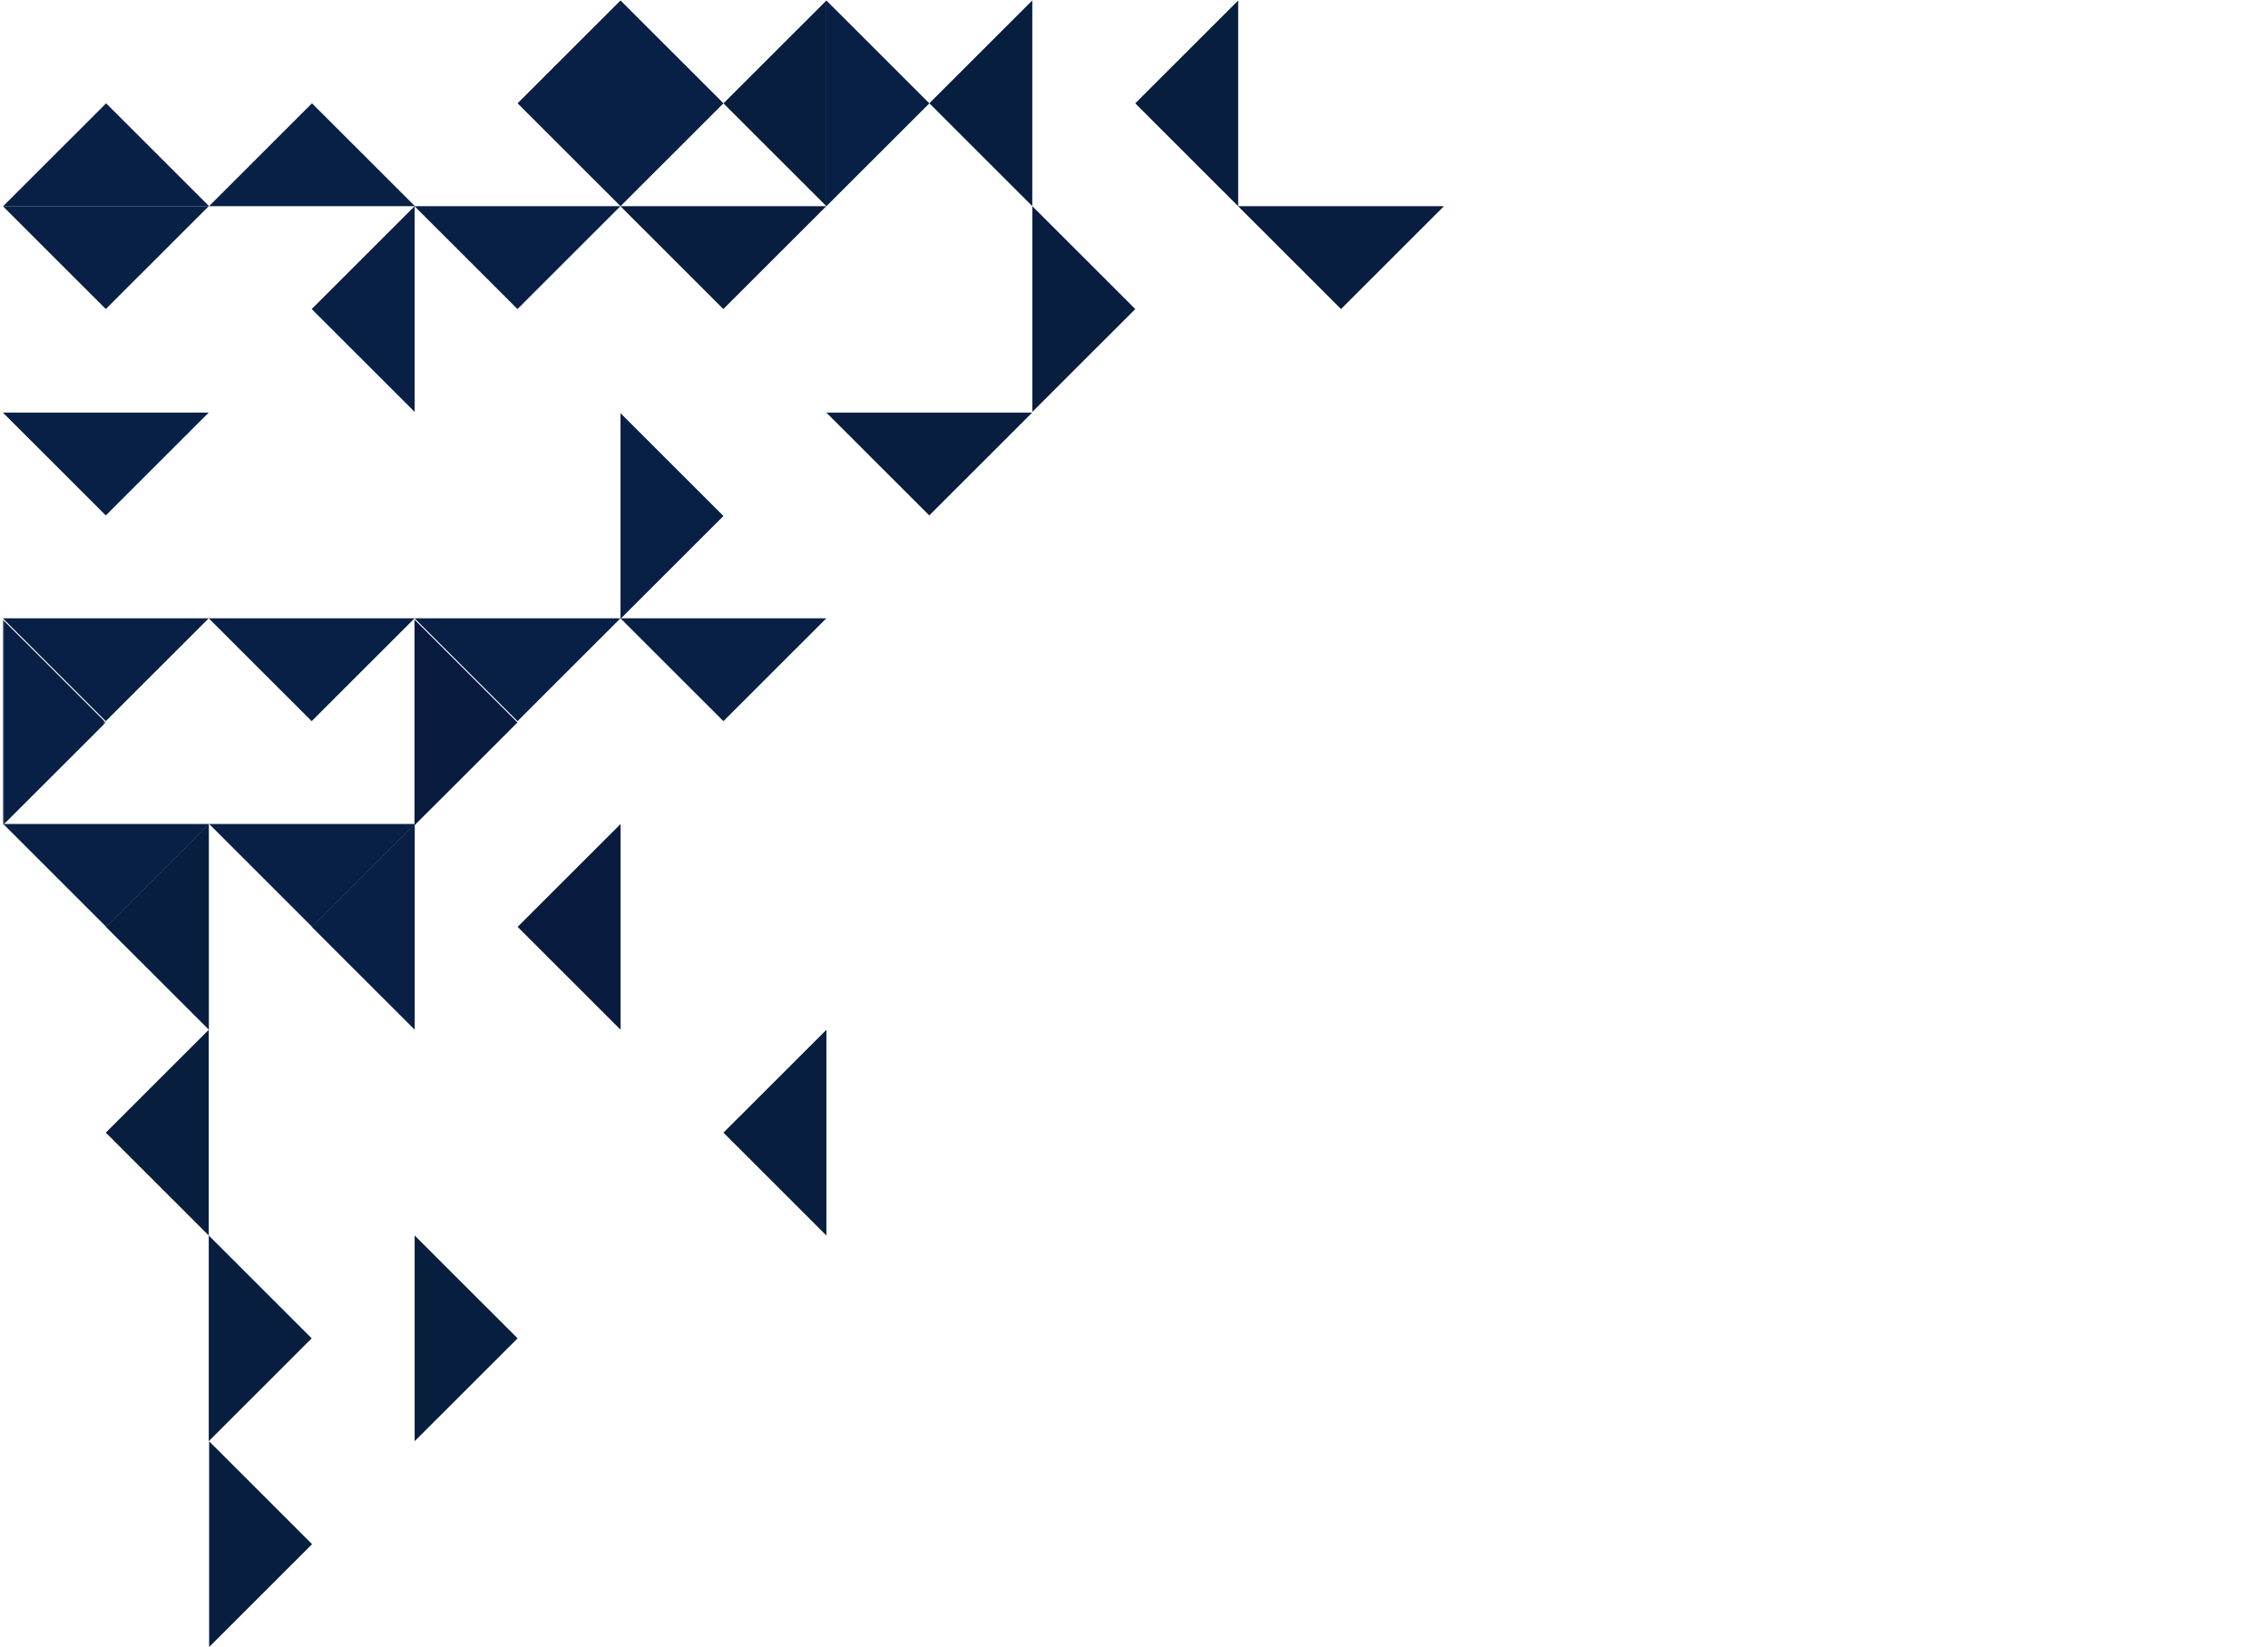 <svg width="691" height="502" xmlns="http://www.w3.org/2000/svg" xmlns:xlink="http://www.w3.org/1999/xlink"><defs><path id="a" d="M.653.92h31.366v62.693H.653z"/></defs><g fill="none" fill-rule="evenodd"><path fill="#FEFEFE" fill-opacity="0" d="M377.346 251.125l-31.365 31.347-31.366-31.347z"/><path fill="#FEFEFE" fill-opacity="0" d="M314.624 251.125l-31.367 31.347-31.365-31.347z"/><path fill="#082046" d="M1.001 251.125l31.366 31.348 31.366-31.348z"/><path fill="#082046" d="M63.724 251.125l31.366 31.347 31.366-31.347z"/><path fill="#FEFEFE" fill-opacity="0" d="M126.446 251.125l31.366 31.347 31.367-31.347z"/><path fill="#FEFEFE" fill-opacity="0" d="M189.17 251.125l31.365 31.348 31.366-31.348z"/><g fill="#FEFEFE" fill-opacity="0"><path d="M690.959 251.127l-31.367 31.347-31.365-31.347zM377.337 251.127l31.365 31.347 31.366-31.347z"/></g><path fill="#FEFEFE" fill-opacity="0" d="M628.237 251.127l-31.366 31.347-31.367-31.347z"/><g fill="#FEFEFE" fill-opacity="0"><path d="M502.782 251.127l31.367 31.347 31.365-31.347z"/><path d="M502.79 251.127l-31.365 31.348-31.366-31.348zM377.347 251.126l-31.364-31.348-31.367 31.348z"/><path d="M314.625 251.126l-31.367-31.348-31.366 31.348zM1.001 251.126l31.366-31.348 31.366 31.348z"/><path d="M189.17 251.126l31.365-31.348 31.366 31.348zM690.959 251.126l-31.367-31.346-31.365 31.346zM377.337 251.126l31.365-31.348 31.366 31.348z"/></g><path fill="#FFF" fill-opacity="0" d="M628.236 251.126l-31.366-31.348-31.367 31.348z"/><path fill="#FEFEFE" fill-opacity="0" d="M502.781 251.126l31.367-31.348 31.365 31.348z"/><path fill="#FFF" fill-opacity="0" d="M502.79 251.126l-31.365-31.348-31.366 31.348z"/><path fill="#FEFEFE" fill-opacity="0" d="M690.814 313.82l-31.364-31.347 31.364-31.348zM.91 313.82l31.368-31.347L.91 251.125z"/><path fill="#081E3F" d="M63.636 313.82l-31.367-31.347 31.367-31.348z"/><path fill="#FEFEFE" fill-opacity="0" d="M63.63 313.82l31.365-31.347-31.366-31.348z"/><path fill="#081B3F" d="M189.072 313.82l-31.367-31.347 31.367-31.348z"/><path fill="#082046" d="M126.351 313.82l-31.364-31.348 31.364-31.347z"/><path fill="#FEFEFE" fill-opacity="0" d="M126.345 313.82l31.367-31.347-31.367-31.348zM251.79 313.82l-31.367-31.347 31.367-31.348z"/><path fill="#FEFEFE" fill-opacity="0" d="M251.782 313.82l31.366-31.347-31.366-31.348zM628.092 251.125l31.365 31.348-31.365 31.348zM377.226 251.125l-31.367 31.348 31.367 31.348z"/><path fill="#FEFEFE" fill-opacity="0" d="M314.5 251.125l31.367 31.348-31.366 31.348zM628.1 251.125l-31.368 31.347L628.1 313.82zM502.656 251.125l31.365 31.347-31.365 31.347z"/><path fill="#FFF" fill-opacity="0" d="M502.663 251.125l-31.367 31.347 31.367 31.347z"/><path fill="#FEFEFE" fill-opacity="0" d="M377.218 313.82l31.367-31.347-31.367-31.348z"/><path fill="#FEFEFE" fill-opacity="0" d="M439.943 313.82l-31.365-31.347 31.365-31.348z"/><path fill="#FEFEFE" fill-opacity="0" d="M439.936 313.82l31.367-31.347-31.367-31.348z"/><path fill="#082046" d="M63.593 188.43l31.366 31.348 31.365-31.348z"/><path fill="#082046" d="M.87 188.43l31.366 31.348L63.6 188.43zM126.315 188.43l31.366 31.348 31.366-31.348z"/><path fill="#082046" d="M189.038 188.43l31.366 31.349 31.366-31.349z"/><path fill="#FEFEFE" fill-opacity="0" d="M251.76 188.43l31.366 31.349 31.364-31.349zM690.827 188.43L659.46 219.78l-31.365-31.349zM377.205 188.43l31.367 31.348 31.365-31.348zM565.383 188.43l-31.367 31.346-31.364-31.346z"/><path fill="#FFF" fill-opacity="0" d="M502.66 188.43l-31.367 31.349-31.365-31.349z"/><g fill="#FEFEFE" fill-opacity="0"><path d="M565.372 188.43l31.367 31.348 31.367-31.348zM377.254 188.43l-31.365-31.347-31.362 31.347z"/></g><path fill="#FEFEFE" fill-opacity="0" d="M126.333 188.43l31.365-31.347 31.365 31.347z"/><g fill="#FEFEFE" fill-opacity="0"><path d="M189.063 188.43l31.366-31.347 31.366 31.347zM251.795 188.43l31.365-31.347 31.366 31.347zM690.912 188.43l-31.367-31.347-31.364 31.347zM377.254 188.43l31.367-31.347 31.363 31.347zM565.447 188.43l-31.365-31.347-31.367 31.347z"/></g><path fill="#FFF" fill-opacity="0" d="M502.716 188.43l-31.365-31.347-31.367 31.347z"/><path fill="#FEFEFE" fill-opacity="0" d="M565.447 188.43l31.367-31.347 31.367 31.347z"/><path fill="#082046" d="M63.698 62.833L32.332 31.487.967 62.833z"/><path fill="#FEFEFE" fill-opacity="0" d="M377.293 62.833L345.93 31.487l-31.364 31.346zM690.896 62.834l-31.365-31.346-31.363 31.346z"/><path fill="#082046" d="M63.687 62.833L95.05 31.487l31.365 31.346z"/><path fill="#FEFEFE" fill-opacity="0" d="M251.846 62.833l31.367-31.346 31.363 31.346z"/><path fill="#FEFEFE" fill-opacity="0" d="M251.857 62.833l-31.365-31.346-31.365 31.346zM565.444 62.834l31.367-31.346 31.367 31.346zM502.734 62.836L471.37 31.488l-31.364 31.348z"/><path fill="#FEFEFE" fill-opacity="0" d="M377.286 62.836l31.364-31.348 31.367 31.348z"/><path fill="#082046" d="M63.602 62.836L32.236 94.183.87 62.836z"/><path fill="#FEFEFE" fill-opacity="0" d="M377.168 62.836l-31.365 31.347-31.365-31.347zM690.8 62.837l-31.365 31.348-31.364-31.348z"/><path fill="#FEFEFE" fill-opacity="0" d="M251.735 62.836L283.1 94.183l31.364-31.347z"/><path fill="#082046" d="M189.02 62.836l-31.364 31.347-31.366-31.347z"/><path fill="#081E3F" d="M251.751 62.836l-31.366 31.347-31.364-31.347z"/><path d="M565.434 62.837l-31.367 31.348-31.365-31.348z"/><g><path fill="#FEFEFE" fill-opacity="0" d="M565.37 62.837l31.366 31.347 31.367-31.347zM502.703 62.837l-31.365 31.346-31.364-31.346z"/><path fill="#081E3F" d="M377.205 62.837l31.365 31.348 31.367-31.348z"/><path fill="#FEFEFE" fill-opacity="0" d="M.87 125.53l31.366-31.346L.87 62.836zM690.91 125.53l-31.365-31.346 31.364-31.348zM189.063 125.53L157.7 94.185l31.364-31.348zM251.795 125.53L220.43 94.185l31.365-31.348z"/><path fill="#082046" d="M126.333 62.836L94.966 94.183l31.367 31.347z"/><path fill="#081E3F" d="M314.526 62.836l31.364 31.347-31.364 31.347z"/><path fill="#FEFEFE" fill-opacity="0" d="M314.526 62.836L283.16 94.183l31.367 31.347zM628.18 62.836l31.365 31.347-31.364 31.347zM377.256 62.836l-31.367 31.347 31.367 31.347zM565.45 62.836l-31.367 31.347 31.367 31.347zM565.45 62.836l31.367 31.347-31.367 31.347zM502.719 62.836l31.364 31.347-31.364 31.347zM439.987 62.836l31.365 31.347-31.365 31.347zM439.987 125.532l-31.365-31.348 31.365-31.348zM377.213 125.63L345.85 94.283l-31.366 31.347zM126.315 125.638l31.366-31.349 31.367 31.349z"/><path fill="#FEFEFE" fill-opacity="0" d="M189.038 125.638l31.366-31.349 31.366 31.349zM314.49 125.659L283.128 94.31 251.76 125.66zM690.827 125.531L659.46 94.183l-31.365 31.348zM628.106 125.735l-31.367-31.347-31.364 31.347zM502.66 125.727L471.292 94.38l-31.365 31.347zM377.205 125.654l31.367-31.347 31.365 31.347z"/><path fill="#082046" d="M.87 125.735l31.366 31.348L63.6 125.735z"/><path fill="#FEFEFE" fill-opacity="0" d="M377.213 125.735l-31.364 31.348-31.366-31.348zM63.592 125.735l31.365 31.347 31.365-31.347z"/><path fill="#081E3F" d="M314.49 125.735l-31.364 31.348-31.366-31.348z"/><path fill="#FEFEFE" fill-opacity="0" d="M690.827 125.735l-31.367 31.348-31.365-31.348zM565.381 125.735l-31.365 31.346-31.366-31.346z"/><path fill="#FEFEFE" fill-opacity="0" d="M565.37 125.735l31.367 31.346 31.367-31.346zM502.658 125.735l-31.366 31.346-31.365-31.346z"/><path fill="#FEFEFE" fill-opacity="0" d="M377.204 125.735l31.368 31.347 31.365-31.347z"/></g><path fill="#081B3F" d="M126.284 251.534l31.367-31.347-31.367-31.348z"/><g><g transform="matrix(-1 0 0 1 32.866 187.92)"><mask id="b" fill="#fff"><use xlink:href="#a"/></mask><path fill="#082046" mask="url(#b)" d="M32.02 63.613L.653 32.266 32.02.92z"/></g><path fill="#FEFEFE" fill-opacity="0" d="M690.758 251.533l-31.366-31.347 31.366-31.346zM63.567 251.534l31.364-31.347-31.364-31.348z"/></g><path fill="#FEFEFE" fill-opacity="0" d="M251.728 251.533l-31.366-31.347 31.366-31.346z"/><g fill="#FEFEFE" fill-opacity="0"><path d="M628.034 188.84l31.364 31.347-31.364 31.346zM377.166 188.84L345.8 220.187l31.366 31.346z"/><path d="M314.44 188.84l31.366 31.347-31.366 31.346z"/><path d="M314.447 188.84l-31.367 31.347 31.367 31.346z"/></g><path fill="#FEFEFE" fill-opacity="0" d="M565.321 188.839l-31.365 31.348 31.365 31.347z"/><path fill="#FFF" fill-opacity="0" d="M502.596 188.839l31.367 31.348-31.367 31.347z"/><path fill="#FEFEFE" fill-opacity="0" d="M439.884 251.534l-31.366-31.347 31.366-31.348zM502.603 188.84l-31.367 31.347 31.367 31.346z"/><path fill="#FEFEFE" fill-opacity="0" d="M439.877 251.534l31.367-31.347-31.367-31.348z"/><g><path fill="#FEFEFE" fill-opacity="0" d="M628.039 251.534l-31.365-31.347 31.365-31.348z"/><path fill="#FEFEFE" fill-opacity="0" d="M565.315 251.534l31.367-31.347-31.367-31.348zM.889 188.57l31.367-31.349L.889 125.874zM690.8 188.57l-31.366-31.349 31.366-31.347zM63.608 188.586l31.365-31.347-31.365-31.348z"/><path fill="#082046" d="M189.045 188.602l31.365-31.347-31.365-31.348z"/><path fill="#FEFEFE" fill-opacity="0" d="M251.764 188.58l31.365-31.346-31.365-31.346zM314.48 188.58l31.369-31.346-31.368-31.346z"/><path fill="#FEFEFE" fill-opacity="0" d="M314.489 188.58l-31.366-31.346 31.366-31.346zM628.075 125.735l31.365 31.348-31.365 31.346zM377.208 125.903L345.84 157.25l31.367 31.347z"/><path fill="#FFF" fill-opacity="0" d="M565.363 125.92l-31.366 31.345 31.366 31.347z"/></g><path fill="#FEFEFE" fill-opacity="0" d="M502.638 125.94l31.366 31.347-31.366 31.347zM439.92 125.91l31.365 31.348-31.365 31.347z"/><path fill="#FFF" fill-opacity="0" d="M502.645 125.91l-31.367 31.348 31.367 31.347z"/><path fill="#FEFEFE" fill-opacity="0" d="M377.2 188.618l31.369-31.347-31.37-31.348zM439.926 188.43l-31.366-31.347 31.366-31.347z"/><g fill-opacity="0"><path fill="#FFF" d="M628.08 125.91l-31.365 31.348 31.365 31.347z"/><path fill="#FEFEFE" d="M565.356 188.605l31.367-31.347-31.367-31.347zM.87 439.253l31.366-31.347L63.6 439.253zM377.216 439.253l-31.364-31.347-31.365 31.347z"/><path fill="#FEFEFE" d="M63.593 439.253l31.366-31.346 31.365 31.346z"/><path fill="#FEFEFE" d="M126.316 439.253l31.366-31.347 31.366 31.347zM314.494 439.253l-31.366-31.348-31.364 31.348zM565.378 439.256l31.367-31.348 31.363 31.348z"/><path fill="#FEFEFE" d="M690.832 439.256l-31.364-31.348-31.367 31.348zM565.385 439.256l-31.364-31.348-31.367 31.348z"/></g><g><path fill="#FEFEFE" fill-opacity="0" d="M628.151.129l-31.364 31.346 31.364 31.348z"/><path fill="#FEFEFE" fill-opacity="0" d="M628.149.129l31.367 31.346-31.367 31.348zM690.88.143l-31.367 31.348 31.367 31.347zM502.697.136L471.33 31.484l31.367 31.347z"/><path fill="#FEFEFE" fill-opacity="0" d="M502.694.136l31.367 31.348-31.367 31.347zM439.968.136l-31.367 31.348 31.367 31.347z"/><path fill="#FEFEFE" fill-opacity="0" d="M439.966.136l31.364 31.348-31.364 31.347z"/><path fill="#081E3F" d="M377.24 62.846l-31.365-31.348L377.24.151z"/><path fill="#FEFEFE" fill-opacity="0" d="M377.237 62.846l31.367-31.348L377.237.151zM314.51 62.846l31.369-31.348L314.51.151z"/><path fill="#081E3F" d="M314.513.129l-31.366 31.346 31.366 31.348z"/><path fill="#082046" d="M189.057.136L157.69 31.484l31.367 31.347z"/><path fill="#082046" d="M189.055.136l31.365 31.348-31.365 31.347z"/><path fill="#FEFEFE" fill-opacity="0" d="M126.328.136L94.961 31.484l31.367 31.347z"/><path fill="#081E3F" d="M251.784 62.846l-31.367-31.348L251.784.151z"/><path fill="#082046" d="M251.783 62.846l31.365-31.348L251.783.151z"/><path fill="#FEFEFE" fill-opacity="0" d="M.87 62.846l31.367-31.348L.87.151zM690.83.129l-31.365 31.347L628.098.129zM314.51.129l31.365 31.347L377.24.129zM628.098.129l-31.365 31.346L565.366.129z"/><path fill="#FEFEFE" fill-opacity="0" d="M565.407.129l-31.365 31.347L502.675.129z"/><path fill="#FEFEFE" fill-opacity="0" d="M502.676.129l-31.367 31.347L439.945.129z"/><path fill="#FEFEFE" fill-opacity="0" d="M377.227.129l31.364 31.348L439.958.129zM314.395.129l-31.364 31.346L251.665.129zM188.973.129l-31.367 31.347L126.241.129zM.87.129l31.367 31.348L63.604.129zM63.698 376.522l-31.366-31.346L.967 376.522zM377.293 376.522l-31.363-31.346-31.364 31.346zM690.896 376.523l-31.365-31.346-31.363 31.346z"/><path fill="#FEFEFE" fill-opacity="0" d="M251.846 376.522l31.367-31.346 31.363 31.346z"/><path fill="#FEFEFE" fill-opacity="0" d="M251.857 376.522l-31.365-31.346-31.365 31.346zM565.455 376.524l-31.365-31.348-31.366 31.348z"/><path fill="#FEFEFE" fill-opacity="0" d="M565.444 376.523l31.367-31.346 31.367 31.346zM502.734 376.524l-31.364-31.347-31.364 31.347z"/><path fill="#FEFEFE" fill-opacity="0" d="M377.286 376.524l31.364-31.348 31.367 31.348zM63.602 376.524l-31.366 31.348L.87 376.524zM690.8 376.526l-31.365 31.348-31.364-31.348z"/><path fill="#FEFEFE" fill-opacity="0" d="M63.578 376.524l31.363 31.348 31.366-31.348zM251.735 376.524l31.365 31.348 31.364-31.348z"/><path fill="#FEFEFE" fill-opacity="0" d="M189.02 376.524l-31.364 31.348-31.366-31.348z"/></g><path d="M251.751 376.524l-31.366 31.348-31.364-31.348z"/><g><path fill="#FEFEFE" fill-opacity="0" d="M565.434 376.526l-31.367 31.348-31.365-31.348z"/><path fill="#FEFEFE" fill-opacity="0" d="M565.37 376.526l31.366 31.347 31.367-31.347zM502.703 376.526l-31.365 31.346-31.364-31.346zM377.205 376.526l31.365 31.348 31.367-31.348z"/><path fill="#081E3F" d="M63.602 439.219l31.363-31.348-31.363-31.347z"/><path fill="#FEFEFE" fill-opacity="0" d="M63.602 439.219L32.236 407.87l31.366-31.347zM.87 439.22l31.366-31.348L.87 376.525zM690.91 439.22l-31.365-31.348 31.364-31.347zM189.063 439.22l31.366-31.348-31.366-31.347z"/></g><path d="M189.063 439.22L157.7 407.871l31.364-31.347z"/><g><path fill="#FEFEFE" fill-opacity="0" d="M251.795 439.22l31.364-31.348-31.364-31.347z"/><path fill="#081E3F" d="M126.333 376.524l31.365 31.348-31.365 31.347z"/></g><path d="M126.333 376.524l-31.367 31.348 31.367 31.347z"/><g fill="#FEFEFE" fill-opacity="0"><path d="M314.526 376.524l31.364 31.348-31.364 31.347zM628.18 376.524l31.365 31.348-31.364 31.347z"/><path d="M628.18 376.524l-31.364 31.346 31.365 31.348zM565.45 376.524l-31.367 31.348 31.367 31.347zM502.719 376.524l31.364 31.348-31.364 31.347z"/></g><path d="M502.719 376.524l-31.367 31.348 31.367 31.347z"/><g fill-opacity="0"><path fill="#FEFEFE" d="M377.256 439.22l31.367-31.348-31.367-31.347z"/><path fill="#FEFEFE" d="M439.987 439.22l-31.365-31.348 31.365-31.347zM628.149 313.817l31.367 31.346-31.367 31.348zM690.88 313.831l-31.367 31.349 31.367 31.347zM502.694 313.825l31.367 31.347-31.367 31.347zM439.968 313.825l-31.367 31.347 31.367 31.347z"/><path fill="#FEFEFE" d="M439.966 313.825l31.364 31.347-31.364 31.347z"/><path fill="#FFF" d="M565.423 376.535l-31.367-31.348 31.367-31.348zM565.423 376.535l31.367-31.348-31.367-31.348z"/></g><path fill="#FEFEFE" fill-opacity="0" d="M377.24 376.535l-31.365-31.348 31.365-31.348z"/><g><path fill="#FEFEFE" fill-opacity="0" d="M314.513 313.817l-31.366 31.346 31.366 31.348zM189.057 313.825l-31.367 31.347 31.367 31.347z"/><path fill="#FEFEFE" fill-opacity="0" d="M189.055 313.825l31.365 31.347-31.365 31.347zM126.328 313.825l-31.367 31.347 31.367 31.347z"/><path fill="#FEFEFE" fill-opacity="0" d="M126.327 313.825l31.365 31.347-31.365 31.347z"/><path fill="#081E3F" d="M251.784 376.535l-31.367-31.348 31.367-31.348z"/><path fill="#FEFEFE" fill-opacity="0" d="M251.783 376.535l31.365-31.348-31.365-31.348z"/><path fill="#081E3F" d="M63.6 376.535l-31.365-31.348L63.6 313.839z"/><path fill="#FEFEFE" fill-opacity="0" d="M63.597 376.535l31.367-31.348-31.367-31.348zM.87 376.535l31.367-31.348L.87 313.839zM690.83 313.817l-31.365 31.347-31.367-31.347z"/></g><path fill="#FEFEFE" fill-opacity="0" d="M314.51 313.817l31.365 31.347 31.365-31.347z"/><g fill="#FEFEFE" fill-opacity="0"><path d="M628.098 313.817l-31.365 31.346-31.367-31.346z"/><path d="M565.407 313.817l-31.365 31.347-31.367-31.347z"/><path d="M502.676 313.817l-31.367 31.347-31.364-31.347z"/></g><path fill="#FEFEFE" fill-opacity="0" d="M377.227 313.817l31.364 31.348 31.367-31.348zM314.395 313.817l-31.364 31.346-31.366-31.346z"/><g fill="#FEFEFE" fill-opacity="0"><path d="M251.704 313.817l-31.366 31.347-31.365-31.347zM188.973 313.817l-31.367 31.347-31.365-31.347z"/><path d="M63.522 313.817l31.366 31.348 31.365-31.348z"/><path d="M.87 313.817l31.367 31.348 31.367-31.348z"/></g><g fill="#FEFEFE" fill-opacity="0"><path d="M.975 501.961l31.363-31.346 31.365 31.346z"/></g><g><path fill="#081E3F" d="M63.719 439.256l31.364 31.346-31.364 31.347z"/><path fill="#FEFEFE" fill-opacity="0" d="M.99 439.27l31.367 31.35L.99 501.964z"/></g><path fill="#FEFEFE" fill-opacity="0" d="M126.447 501.973L95.08 470.626l31.367-31.347z"/><g fill="#FEFEFE" fill-opacity="0"><path d="M1.042 439.256l31.363 31.347 31.367-31.347zM63.773 439.256l31.363 31.346 31.367-31.346z"/></g></g></svg>